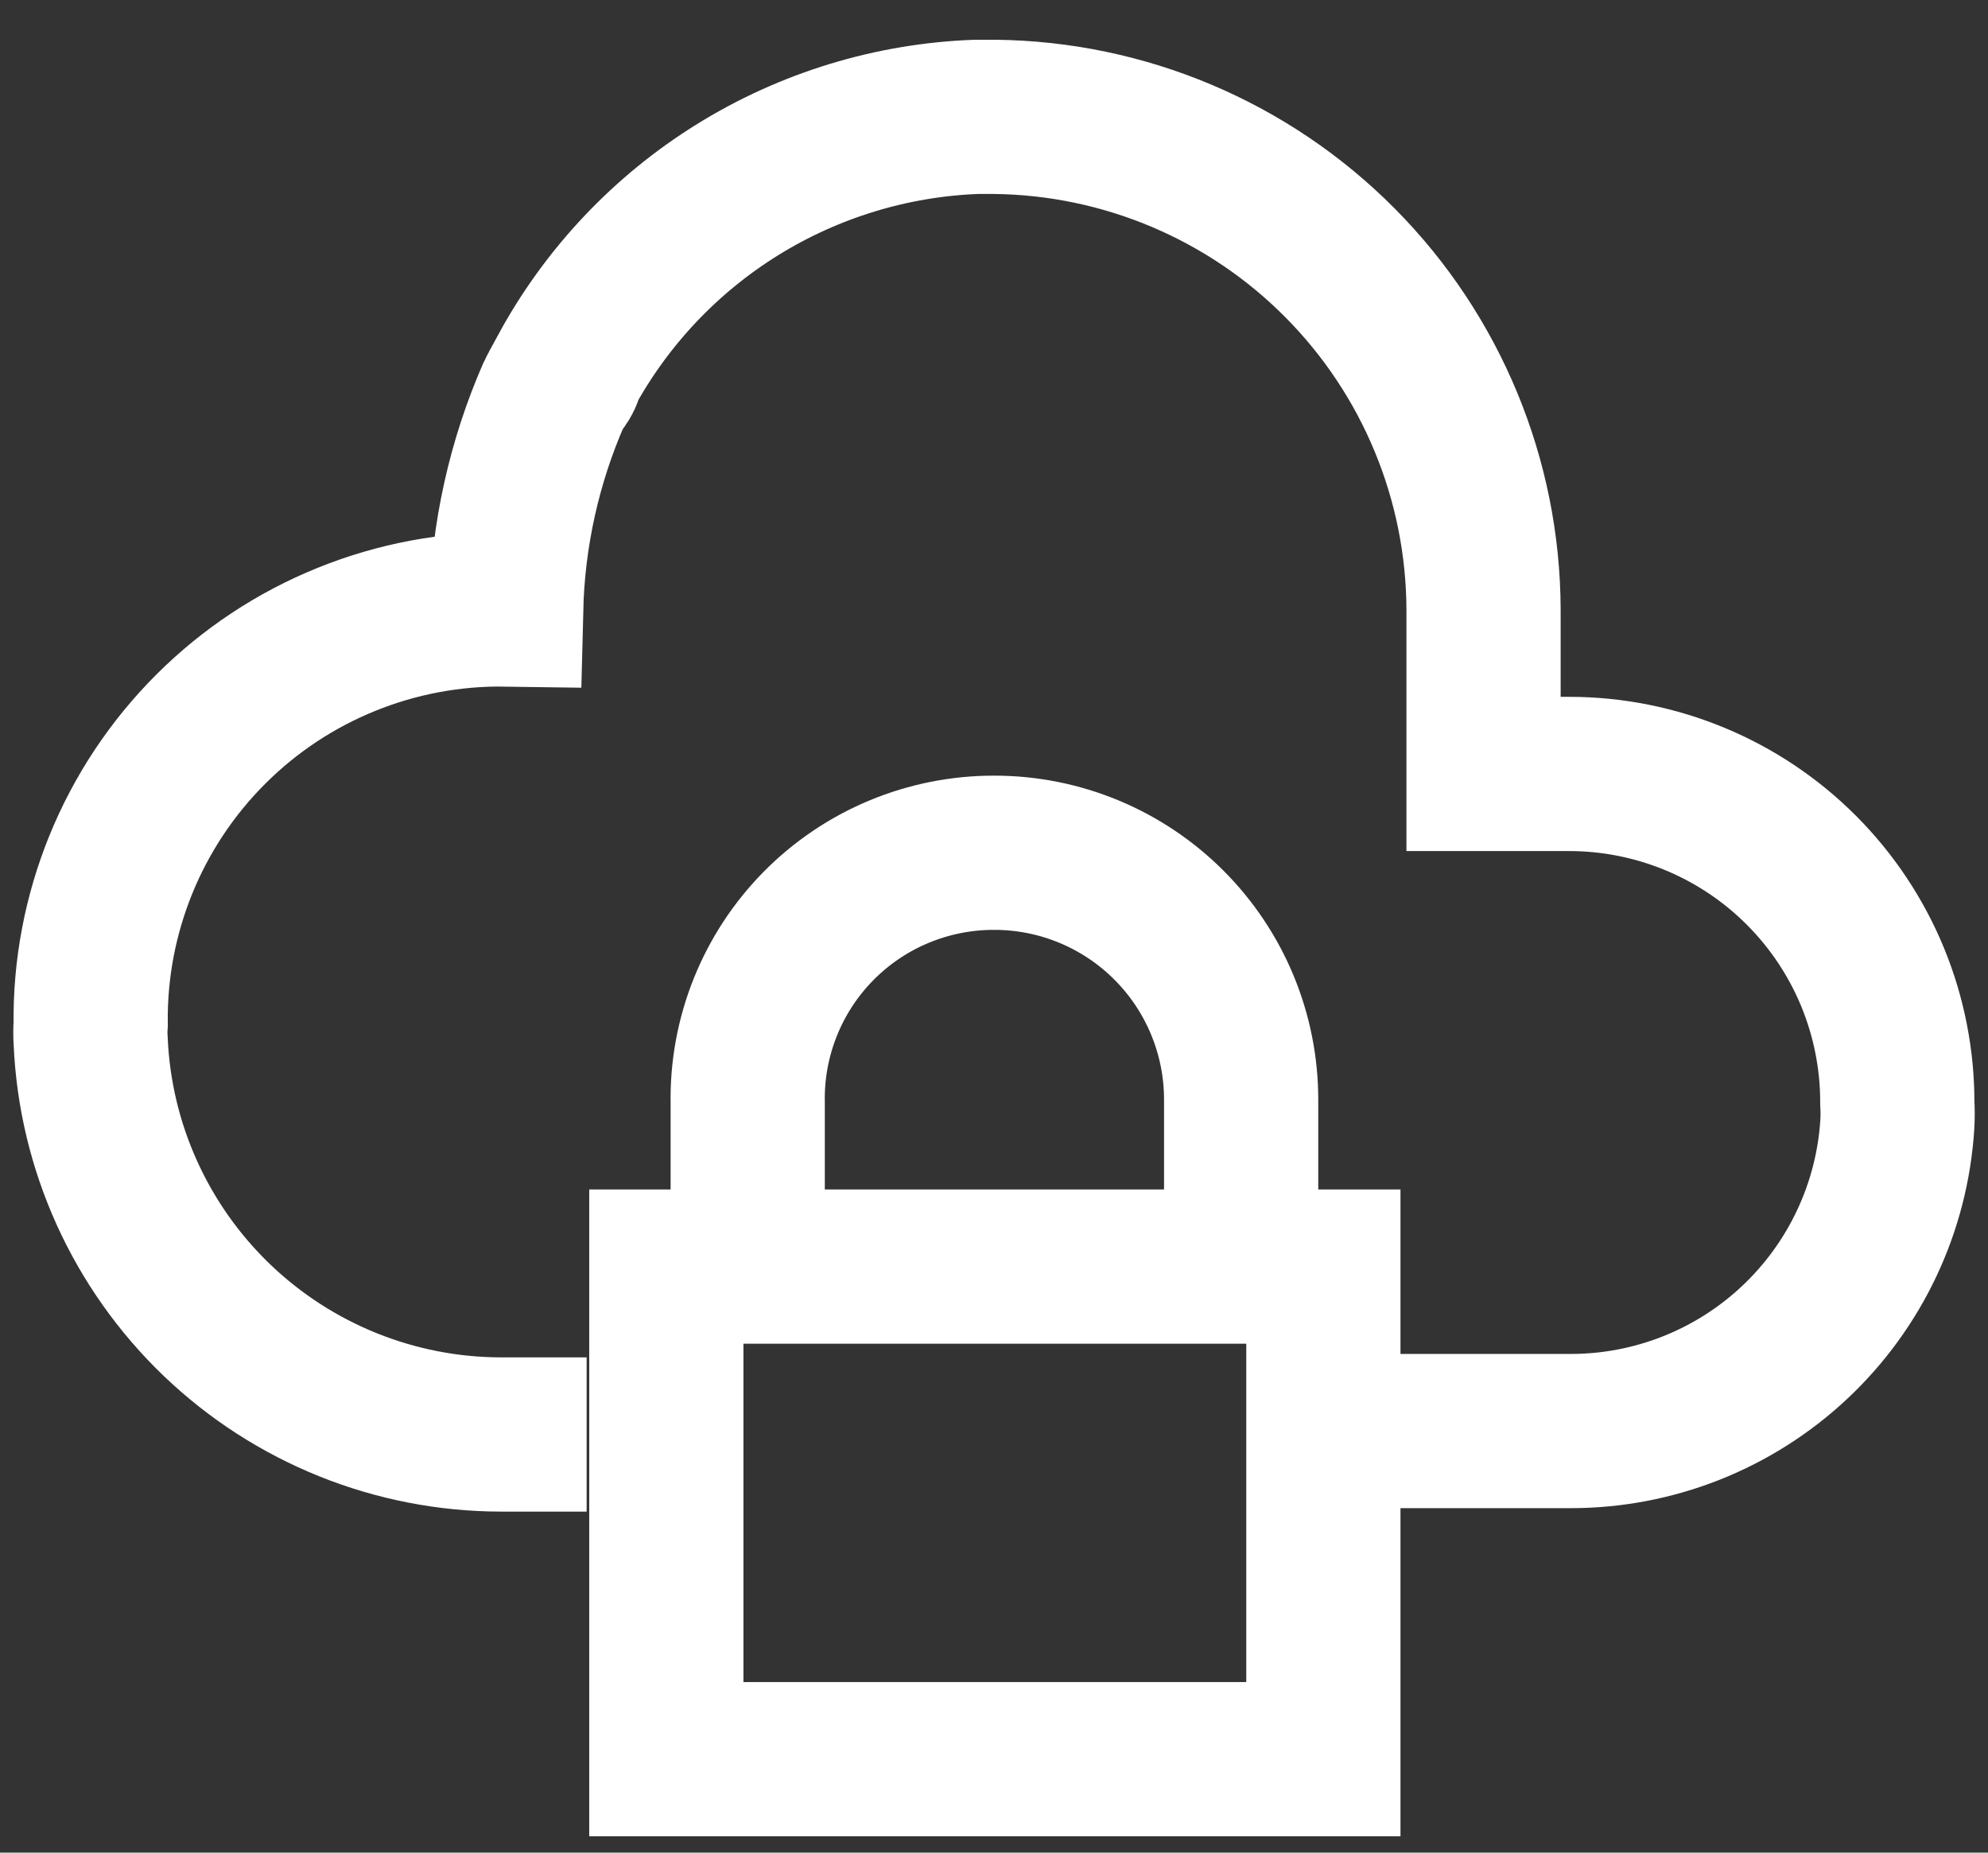<svg width="44" height="41" viewBox="0 0 44 41" fill="none" xmlns="http://www.w3.org/2000/svg">
<rect x="0" y="0" width="44" height="41" fill="#333333" stroke="none"/>
<path d="M29.29 31.67H34.75C36.595 31.674 38.371 30.974 39.717 29.712C41.063 28.451 41.877 26.724 41.993 24.883C42.002 24.725 42.002 24.567 41.993 24.409C41.995 23.453 41.809 22.507 41.446 21.624C41.082 20.741 40.547 19.938 39.873 19.262C39.198 18.585 38.397 18.049 37.515 17.683C36.632 17.317 35.687 17.128 34.731 17.128H32.835V13.488C32.825 10.613 31.684 7.857 29.658 5.817C27.632 3.776 24.884 2.616 22.009 2.586H21.611C19.739 2.655 17.916 3.211 16.324 4.198C14.732 5.185 13.424 6.571 12.529 8.217C12.529 8.388 12.34 8.539 12.264 8.71C11.602 10.218 11.242 11.841 11.202 13.488C9.991 13.47 8.789 13.695 7.667 14.15C6.544 14.604 5.524 15.279 4.667 16.135C3.81 16.99 3.133 18.009 2.676 19.13C2.219 20.252 1.991 21.453 2.007 22.664C1.998 22.791 1.998 22.917 2.007 23.044C2.109 25.384 3.111 27.595 4.802 29.216C6.494 30.837 8.746 31.743 11.088 31.746H12.984M14.748 28.03H29.29V38.932H14.748V28.03ZM27.47 28.03H16.549V24.409C16.536 23.684 16.668 22.965 16.937 22.293C17.206 21.62 17.607 21.008 18.115 20.493C18.624 19.977 19.23 19.568 19.899 19.29C20.568 19.012 21.285 18.87 22.009 18.872C23.457 18.872 24.846 19.448 25.87 20.472C26.894 21.496 27.47 22.885 27.47 24.333V28.03Z" stroke="white" stroke-width="3.413" stroke-miterlimit="10"/>
</svg>
